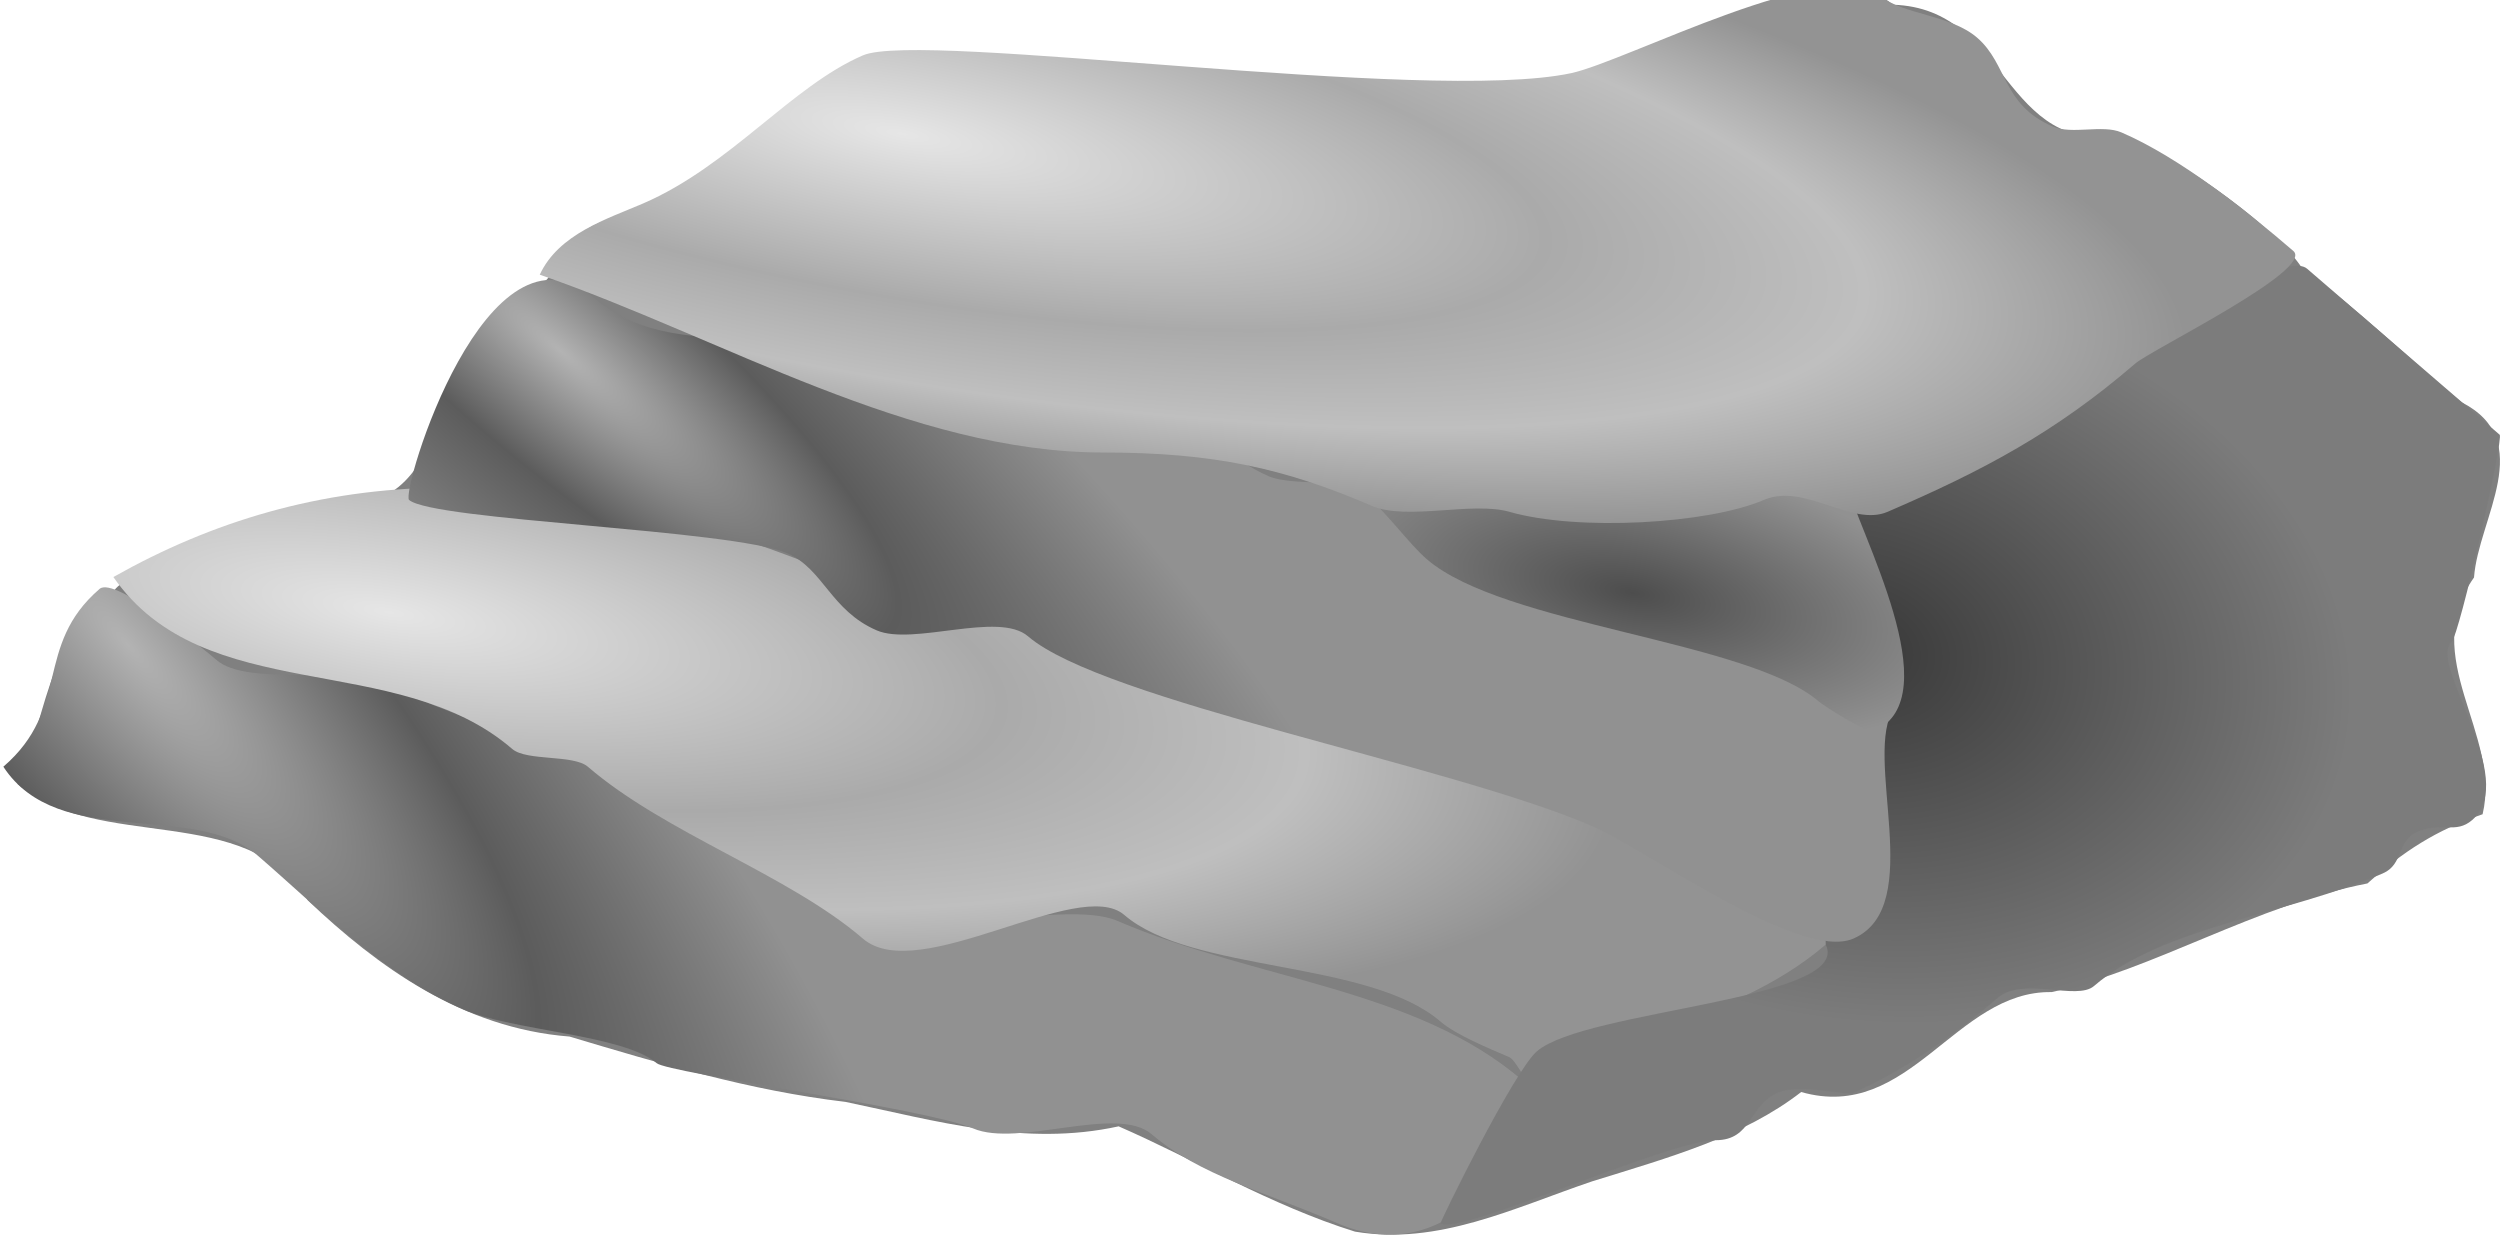 <?xml version="1.0" encoding="UTF-8" standalone="no"?>
<!-- Created with Inkscape (http://www.inkscape.org/) -->

<svg
   xmlns:dc="http://purl.org/dc/elements/1.1/"
   xmlns:cc="http://creativecommons.org/ns#"
   xmlns:rdf="http://www.w3.org/1999/02/22-rdf-syntax-ns#"
   xmlns:svg="http://www.w3.org/2000/svg"
   xmlns="http://www.w3.org/2000/svg"
   xmlns:xlink="http://www.w3.org/1999/xlink"
   xmlns:sodipodi="http://sodipodi.sourceforge.net/DTD/sodipodi-0.dtd"
   xmlns:inkscape="http://www.inkscape.org/namespaces/inkscape"
   width="20"
   height="10"
   id="svg9717"
   version="1.1"
   inkscape:version="0.48.2 r9819"
   sodipodi:docname="New document 25">
<g>
  <defs
     id="defs9719">
    <radialGradient
       inkscape:collect="always"
       xlink:href="#linearGradient8140"
       id="radialGradient8290"
       gradientUnits="userSpaceOnUse"
       gradientTransform="matrix(1,1.344,-0.395,0.294,325.037,769.541)"
       cx="-123.337"
       cy="833.293"
       fx="-123.337"
       fy="833.293"
       r="42.063" />
    <linearGradient
       id="linearGradient8140">
      <stop
         style="stop-color:#b3b3b3;stop-opacity:1;"
         offset="0"
         id="stop8142" />
      <stop
         id="stop8178"
         offset="0.5"
         style="stop-color:#5c5c5c;stop-opacity:1;" />
      <stop
         style="stop-color:#919191;stop-opacity:1;"
         offset="1"
         id="stop8144" />
    </linearGradient>
    <radialGradient
       inkscape:collect="always"
       xlink:href="#linearGradient8132"
       id="radialGradient8292"
       gradientUnits="userSpaceOnUse"
       gradientTransform="matrix(1.421,0.281,-0.09,0.457,120.028,490.729)"
       cx="-110.382"
       cy="846.803"
       fx="-110.382"
       fy="846.803"
       r="47.397" />
    <linearGradient
       id="linearGradient8132">
      <stop
         style="stop-color:#e6e6e6;stop-opacity:1;"
         offset="0"
         id="stop8134" />
      <stop
         id="stop8172"
         offset="0.5"
         style="stop-color:#aaaaaa;stop-opacity:1;" />
      <stop
         style="stop-color:#bfbfbf;stop-opacity:1;"
         offset="0.75"
         id="stop8174" />
      <stop
         style="stop-color:#939393;stop-opacity:1;"
         offset="1"
         id="stop8136" />
    </linearGradient>
    <radialGradient
       inkscape:collect="always"
       xlink:href="#linearGradient8188"
       id="radialGradient8294"
       gradientUnits="userSpaceOnUse"
       gradientTransform="matrix(0.906,0.327,-0.272,0.754,225.861,216.75)"
       cx="-29.371"
       cy="851.38"
       fx="-29.371"
       fy="851.38"
       r="29.223" />
    <linearGradient
       id="linearGradient8188">
      <stop
         style="stop-color:#373737;stop-opacity:1;"
         offset="0"
         id="stop8190" />
      <stop
         style="stop-color:#7c7c7c;stop-opacity:1;"
         offset="1"
         id="stop8192" />
    </linearGradient>
    <radialGradient
       inkscape:collect="always"
       xlink:href="#linearGradient8180"
       id="radialGradient8296"
       gradientUnits="userSpaceOnUse"
       gradientTransform="matrix(1.095,1.094,-0.286,0.286,242.261,709.234)"
       cx="-102.81"
       cy="815.494"
       fx="-102.81"
       fy="815.494"
       r="40.993" />
    <linearGradient
       id="linearGradient8180">
      <stop
         id="stop8182"
         offset="0"
         style="stop-color:#b3b3b3;stop-opacity:1;" />
      <stop
         style="stop-color:#5c5c5c;stop-opacity:1;"
         offset="0.4"
         id="stop8184" />
      <stop
         id="stop8186"
         offset="1"
         style="stop-color:#919191;stop-opacity:1;" />
    </linearGradient>
    <radialGradient
       inkscape:collect="always"
       xlink:href="#linearGradient8148"
       id="radialGradient8298"
       gradientUnits="userSpaceOnUse"
       gradientTransform="matrix(1.251,0.277,-0.125,0.566,116.968,379.191)"
       cx="-44.534"
       cy="845.568"
       fx="-44.534"
       fy="845.568"
       r="15.094" />
    <linearGradient
       id="linearGradient8148">
      <stop
         style="stop-color:#4d4d4d;stop-opacity:1;"
         offset="0"
         id="stop8150" />
      <stop
         style="stop-color:#919191;stop-opacity:1;"
         offset="1"
         id="stop8152" />
    </linearGradient>
    <radialGradient
       inkscape:collect="always"
       xlink:href="#linearGradient8132"
       id="radialGradient8300"
       gradientUnits="userSpaceOnUse"
       gradientTransform="matrix(1.461,0.306,-0.088,0.419,107.697,510.846)"
       cx="-84.112"
       cy="789.908"
       fx="-84.112"
       fy="789.908"
       r="48.429" />
    <linearGradient
       id="linearGradient9760">
      <stop
         style="stop-color:#e6e6e6;stop-opacity:1;"
         offset="0"
         id="stop9762" />
      <stop
         id="stop9764"
         offset="0.5"
         style="stop-color:#aaaaaa;stop-opacity:1;" />
      <stop
         style="stop-color:#bfbfbf;stop-opacity:1;"
         offset="0.75"
         id="stop9766" />
      <stop
         style="stop-color:#939393;stop-opacity:1;"
         offset="1"
         id="stop9768" />
    </linearGradient>
    <radialGradient
       r="48.429"
       fy="789.908"
       fx="-84.112"
       cy="789.908"
       cx="-84.112"
       gradientTransform="matrix(1.461,0.306,-0.088,0.419,107.697,510.846)"
       gradientUnits="userSpaceOnUse"
       id="radialGradient9778"
       xlink:href="#linearGradient8132"
       inkscape:collect="always" />
  </defs>
  <sodipodi:namedview
     id="base"
     pagecolor="#ffffff"
     bordercolor="#666666"
     borderopacity="1.0"
     inkscape:pageopacity="0.0"
     inkscape:pageshadow="2"
     inkscape:zoom="25.85"
     inkscape:cx="5.377176"
     inkscape:cy="10"
     inkscape:document-units="px"
     inkscape:current-layer="layer1"
     showgrid="false"
     inkscape:window-width="1366"
     inkscape:window-height="706"
     inkscape:window-x="-8"
     inkscape:window-y="-8"
     inkscape:window-maximized="1" />
  <g
     inkscape:label="Layer 1"
     inkscape:groupmode="layer"
     id="layer1"
     transform="translate(0,-1042.362)">
    <g
       style="stroke:none"
       transform="matrix(0.145,0,0,0.125,19.502,941.423)"
       id="g8197">
      <path
         style="fill:#808080;stroke:none"
         d="m 40.344,856.469 c -7.367,0.861 -13.293,7.084 -21.026,6.058 -10.668,-0.012 -21.248,-2.092 -31.908,-1.849 -5.652,2.204 -8.752,8.41 -14.601,10.455 -3.504,0.721 -3.076,4.441 -4.87,4.521 -6.393,3.425 -3.069,15.138 -11.888,13.829 -4.192,0.425 -10.751,4.705 -11.019,5.544 -3.585,2.305 -3.981,9.293 -5.316,12.329 4.437,4.452 12.683,1.048 16.021,7.458 3.838,4.226 8.518,8.175 14.435,8.712 4.98,1.723 9.918,3.453 15.231,4.182 5.025,1.214 9.883,2.881 15.066,1.564 4.223,2.139 8.394,5.057 13.038,6.738 4.6,0.897 8.757,-1.517 13.087,-3.218 4.318,-1.555 8.346,-2.851 11.533,-5.717 5.977,1.984 8.51,-6.504 13.82,-6.395 5.665,-1.456 11.247,-5.564 17.421,-6.954 1.981,-2.046 3.775,-3.406 6.354,-4.429 1.059,-5.168 -3.595,-10.02 -0.474,-15.153 0.235,-3.773 3.506,-8.744 -0.705,-11.226 -2.949,-2.798 -5.654,-5.956 -8.757,-8.529 -1.425,-2.569 -6.161,-6.592 -9.816,-8.543 -6.819,1.367 -6.33,-8.119 -12.775,-8.358 -0.78,-0.714 -1.776,-1.178 -2.85,-1.017 z"
         id="path7284-5"
         inkscape:connector-curvature="0"
         transform="translate(-73.247,-49.674)" />
      <path
         inkscape:connector-curvature="0"
         id="path7284"
         d="m -134.311,856.583 c 3.056,5.414 10.488,2.141 14.038,5.691 3.462,3.462 6.895,7.621 11.382,9.865 2.696,1.348 8.8,1.592 10.623,3.415 0.631,0.631 14.935,2.915 17.453,4.174 2.508,1.254 7.943,-1.542 9.865,0.379 2.601,2.601 6.248,3.693 10.244,5.691 7.367,3.683 11.683,-7.666 10.244,-9.106 -5.96,-5.96 -14.713,-6.408 -22.385,-10.244 -3.048,-1.524 -11.901,1.758 -14.418,-0.759 -8.204,-8.204 -14.98,-8.818 -26.179,-14.418 -2.295,-1.147 -7.429,0.159 -9.106,-1.518 -0.523,-0.523 -5.594,-5.409 -6.45,-4.553 -3.657,3.657 -1.557,7.627 -5.312,11.382 z"
         style="fill:url(#radialGradient8290);fill-opacity:1;stroke:none" />
      <path
         inkscape:connector-curvature="0"
         id="path7286"
         d="m -128.241,844.442 c 10.907,-7.146 23.728,-8.245 40.976,0.379 6.294,3.147 14.464,1.564 19.35,6.45 3.921,3.921 12.064,-2.051 15.556,4.932 2.107,4.213 7.344,2.195 12.141,3.794 0.833,0.278 8.405,6.012 6.45,7.968 -5.386,5.386 -13.859,6.271 -16.315,8.726 -0.208,0.208 -0.774,-1.336 -1.138,-1.518 -1.152,-0.576 -2.949,-1.432 -3.794,-2.276 -3.98,-3.98 -13.733,-3.109 -17.453,-6.829 -2.503,-2.503 -11.364,4.571 -14.418,1.518 -4.095,-4.095 -10.919,-6.746 -15.176,-11.003 -0.797,-0.797 -3.377,-0.342 -4.174,-1.138 -6.396,-6.396 -16.963,-2.598 -22.006,-11.003 z"
         style="fill:url(#radialGradient8292);fill-opacity:1;stroke:none" />
      <path
         inkscape:connector-curvature="0"
         id="path7288"
         d="m -33.767,867.965 c 1.509,3.564 -13.262,4.157 -15.935,6.829 -1.278,1.278 -5.365,10.949 -5.312,11.003 0.886,0.886 12.55,-5.312 15.176,-5.312 2.011,0 1.822,-2.239 3.415,-3.035 1.276,-0.638 3.735,0.219 4.174,0 2.656,-1.328 5.489,-3.592 7.968,-6.071 1.391,-1.391 4.359,0.194 5.312,-0.759 3.81,-3.81 10.648,-4.565 15.935,-7.209 1.165,-0.582 0.767,-2.091 1.897,-2.656 1.345,-0.673 2.12,0.156 3.035,-0.759 2.641,-2.641 -2.464,-10.057 -1.138,-11.382 0.425,-0.425 2.892,-13.043 2.656,-13.279 -3.714,-3.714 -6.696,-6.696 -10.623,-10.623 -1.688,-1.688 -13.706,8.394 -14.797,9.485 -2.125,2.125 -9.317,1.729 -11.762,4.174 -1.234,1.234 -1.665,3.183 -2.656,4.174 -2.038,2.038 4.653,8.068 5.691,9.106 1.129,1.129 -1.899,4.555 -2.276,4.932 -1.237,1.237 -0.759,9.639 -0.759,11.382 z"
         style="fill:url(#radialGradient8294);fill-opacity:1;stroke:none" />
      <path
         inkscape:connector-curvature="0"
         id="path7290"
         d="m -29.973,852.789 c -3.894,-3.726 -20.393,-5.976 -28.076,-13.659 -1.114,-1.114 -4.983,-0.405 -6.45,-1.138 -2.063,-1.031 -3.626,-3.141 -5.691,-4.174 -3.76,-1.88 -8.431,-1.75 -11.762,-3.415 -6.324,-3.162 -14.85,1.085 -19.729,-3.794 -5.956,-5.956 -10.723,12.421 -10.244,12.9 1.327,1.327 17.803,1.882 20.868,3.415 1.978,0.989 2.395,3.664 4.932,4.932 2.007,1.003 6.721,-1.246 8.347,0.379 4.112,4.112 23.261,8.216 31.112,12.141 2.92,1.46 11.473,8.681 14.418,7.209 4.093,-2.046 0.457,-11.764 2.276,-14.797 z"
         style="fill:url(#radialGradient8296);fill-opacity:1;stroke:none" />
      <path
         inkscape:connector-curvature="0"
         id="path7292"
         d="m -32.629,838.371 c -3.214,-0.753 -30.788,-3.471 -26.559,0.759 1.236,1.236 2.437,3.196 3.415,4.174 4.23,4.23 17.719,5.199 21.626,9.106 0.273,0.273 2.683,2.073 3.035,1.897 4.265,-2.132 -0.908,-12.887 -1.518,-15.935 z"
         style="fill:url(#radialGradient8298);fill-opacity:1;stroke:none" />
      <path
         inkscape:connector-curvature="0"
         id="path7294"
         d="m -104.717,825.092 c 10.123,4.075 20.449,11.382 31.112,11.382 6.026,0 9.952,0.992 14.797,3.415 1.915,0.958 5.549,-0.3 7.588,0.379 3.787,1.262 10.984,0.768 14.038,-0.759 2.249,-1.124 4.857,1.745 6.829,0.759 5.307,-2.654 9.279,-5.105 13.659,-9.485 0.901,-0.901 9.923,-6.013 8.726,-7.209 -2.53,-2.53 -6.237,-5.964 -9.485,-7.588 -1.045,-0.523 -2.721,0.157 -3.794,-0.379 -2.807,-1.404 -2.458,-3.976 -4.174,-5.691 -1.474,-1.474 -4.132,-1.476 -5.312,-2.656 -2.748,-2.748 -14.012,4.167 -17.073,4.932 -7.93,1.982 -35.882,-2.737 -39.079,-1.138 -3.948,1.974 -7.324,7.077 -12.141,9.485 -1.955,0.978 -4.643,1.933 -5.691,4.553 z"
         style="fill:url(#radialGradient9778);fill-opacity:1;stroke:none" />
    </g>
  </g>
  </g>
</svg>
